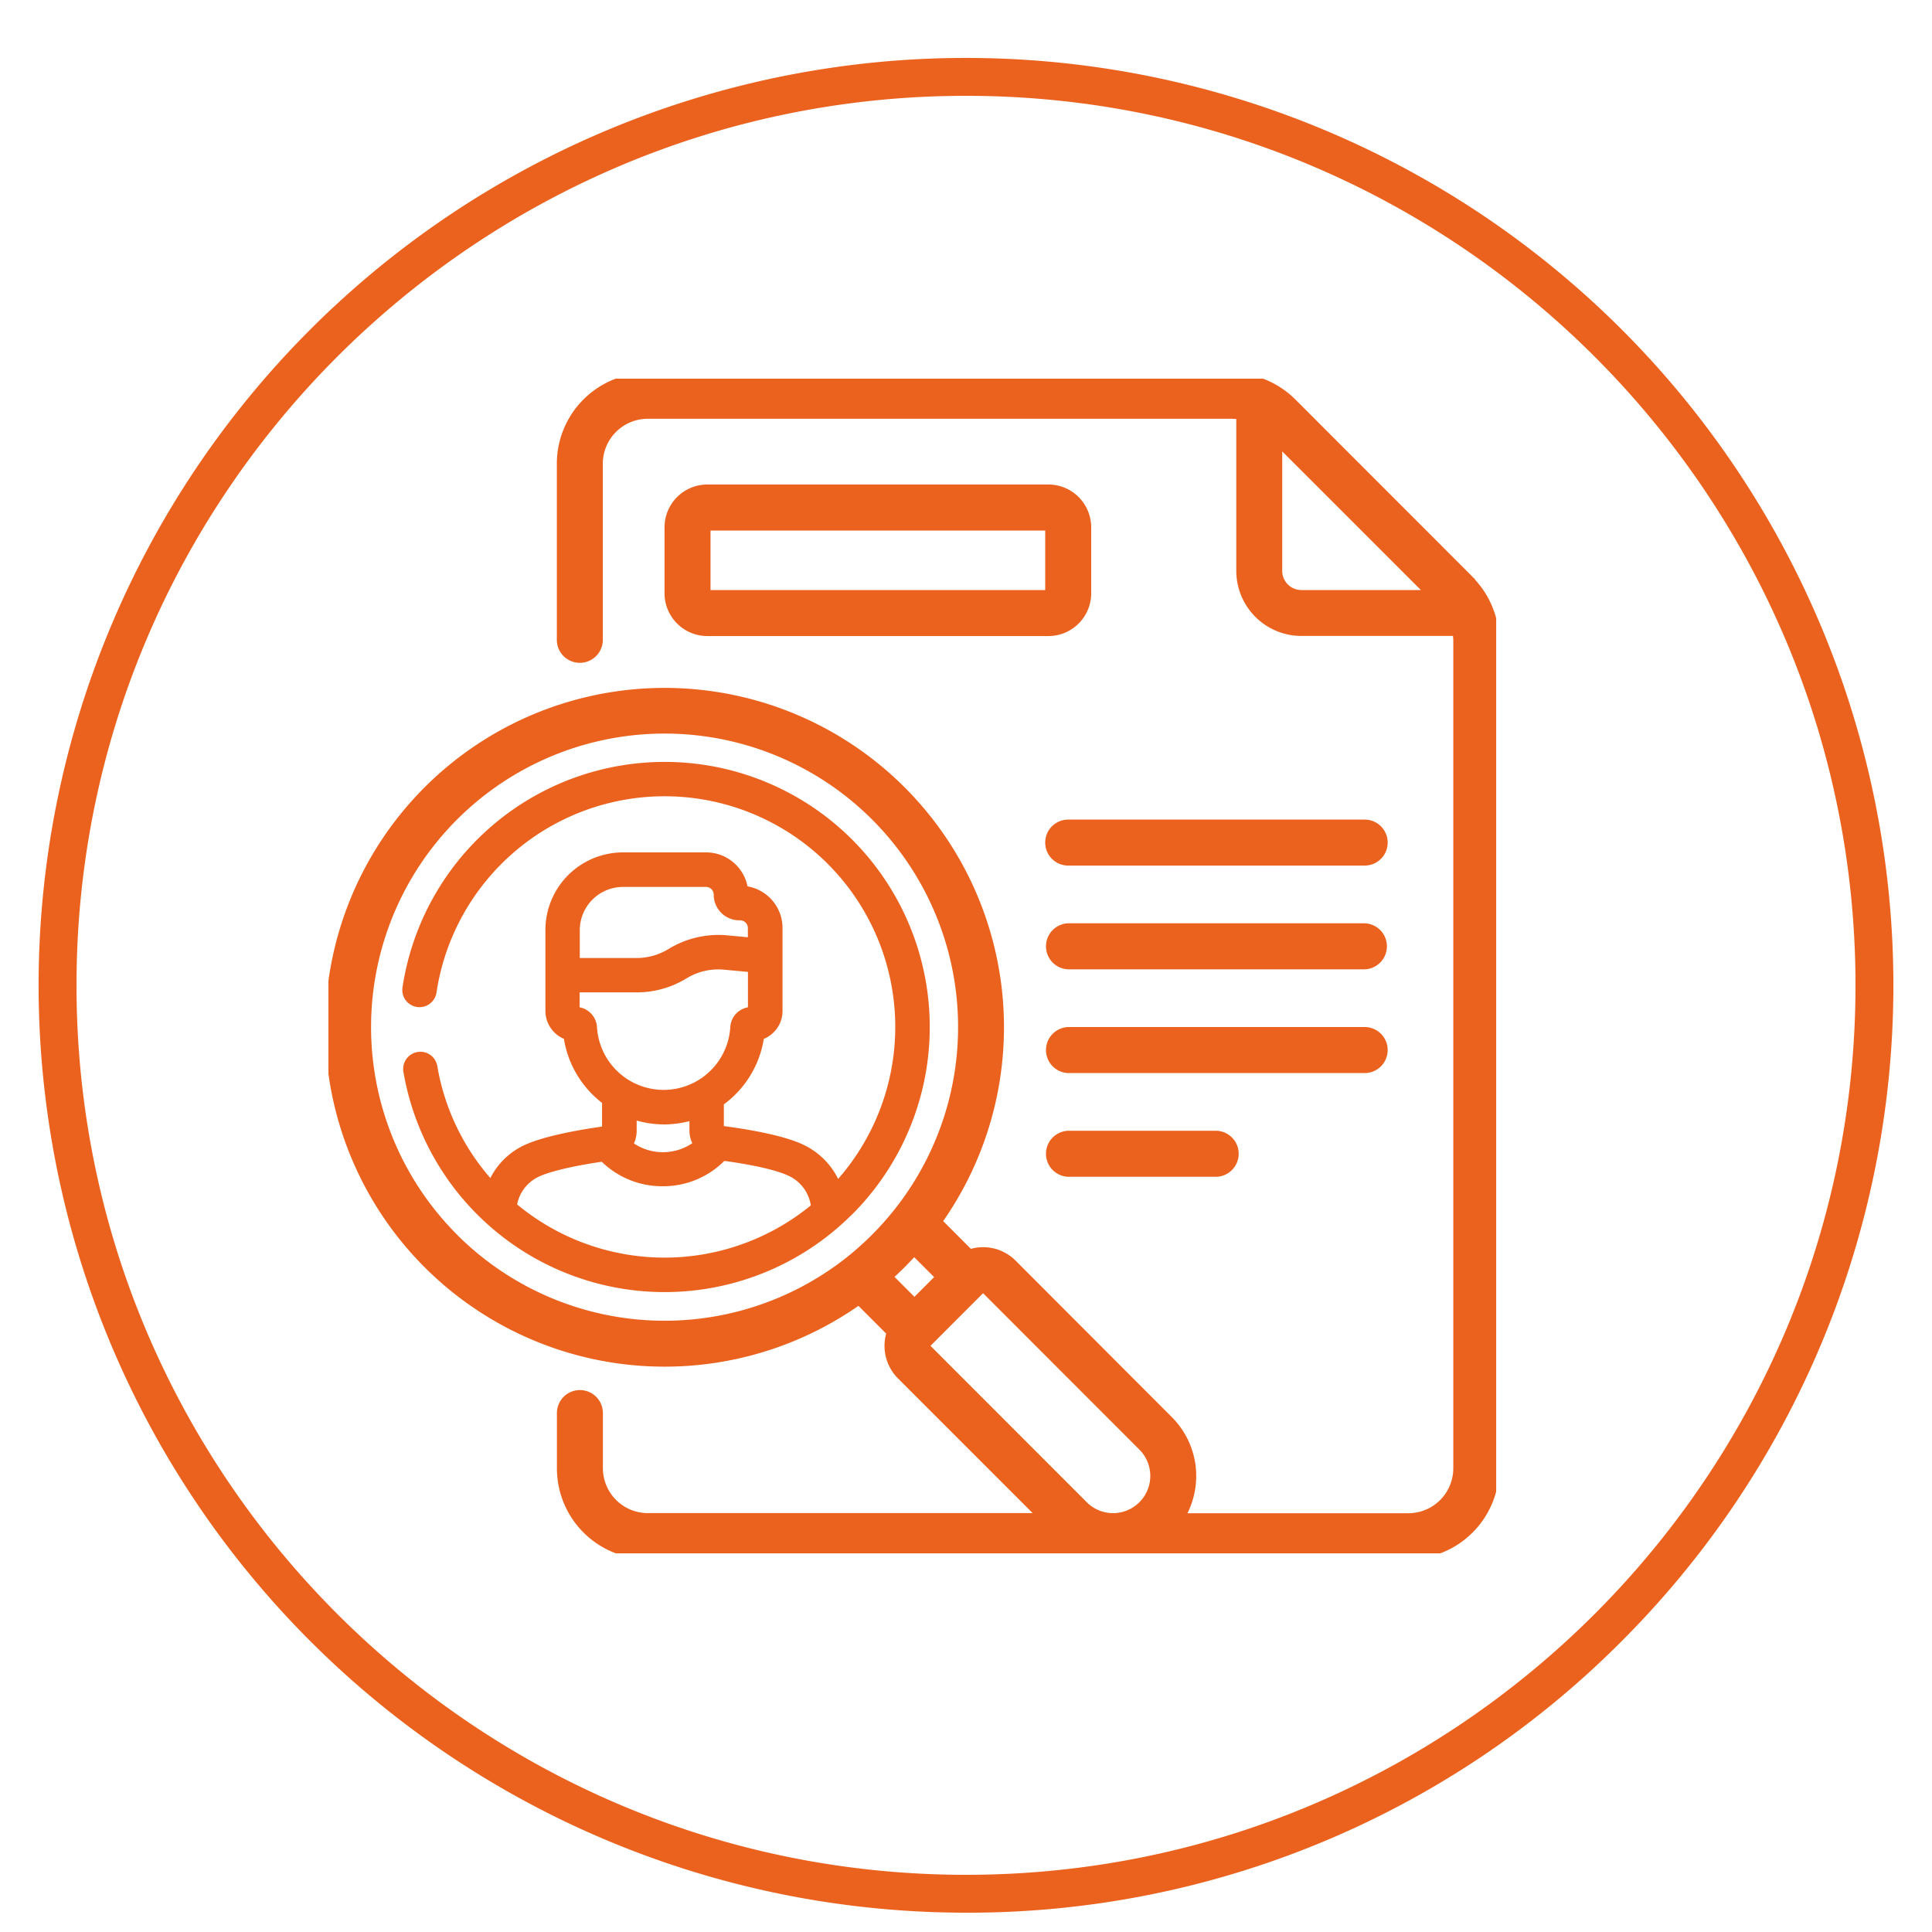 <svg id="Layer_1" data-name="Layer 1" xmlns="http://www.w3.org/2000/svg" xmlns:xlink="http://www.w3.org/1999/xlink" viewBox="0 0 500 500"><defs><style>.cls-1{fill:none;}.cls-2,.cls-4{fill:#eb621e;}.cls-2{stroke:#eb621e;stroke-miterlimit:10;stroke-width:3px;}.cls-3{clip-path:url(#clip-path);}</style><clipPath id="clip-path"><rect class="cls-1" x="85" y="98" width="302.21" height="304"/></clipPath></defs><title>Job ICons</title><path class="cls-2" d="M353.18,213.61H276.45a4.45,4.45,0,0,0,0,8.9h76.73a4.45,4.45,0,0,0,0-8.9Zm0,0"/><path class="cls-2" d="M353.18,240.45H276.45a4.46,4.46,0,0,0,0,8.91h76.73a4.46,4.46,0,0,0,0-8.91Zm0,0"/><path class="cls-2" d="M357.63,271.75a4.45,4.45,0,0,0-4.45-4.45H276.45a4.46,4.46,0,0,0,0,8.91h76.73a4.46,4.46,0,0,0,4.45-4.46Zm0,0"/><g class="cls-3"><path class="cls-2" d="M276.45,294.14a4.46,4.46,0,0,0,0,8.91h38.37a4.46,4.46,0,0,0,0-8.91Zm0,0"/><path class="cls-2" d="M380.06,150.36l-45.88-45.91A22,22,0,0,0,318.61,98h-151a22,22,0,0,0-22,22v45.59a4.45,4.45,0,1,0,8.9,0V120a13.13,13.13,0,0,1,13.11-13.12h151a13.33,13.33,0,0,1,2.83.3v40.55a15.36,15.36,0,0,0,15.34,15.35H377.3a13.48,13.48,0,0,1,.31,2.83V380a13.13,13.13,0,0,1-13.12,13.12H304.71a20.06,20.06,0,0,0-2.49-25.3L261.77,327.3a10.38,10.38,0,0,0-10.92-2.39l-8.71-8.72A86.33,86.33,0,1,0,222.33,336l8.72,8.72a10.41,10.41,0,0,0,2.39,10.93l37.43,37.44H167.64A13.13,13.13,0,0,1,154.53,380V365.7a4.45,4.45,0,1,0-8.9,0V380a22,22,0,0,0,22,22H364.49a22,22,0,0,0,22-22v-214a22.07,22.07,0,0,0-6.45-15.58ZM117.24,320.6a77.46,77.46,0,1,1,115.53-6.77A79,79,0,0,1,220,326.63a77.43,77.43,0,0,1-102.75-6Zm112.1,9.79a86,86,0,0,0,7.2-7.21l7.33,7.33-7.22,7.23-7.33-7.34Zm50.85,59.44-40.45-40.48a1.48,1.48,0,0,1,0-2.1l.06-.06h0l13.57-13.58a1.48,1.48,0,0,1,2.1,0l40.46,40.48a11.13,11.13,0,0,1-15.74,15.75Zm50.15-242.07V113.2l41,41H336.78a6.45,6.45,0,0,1-6.44-6.45Zm0,0"/></g><path class="cls-2" d="M271.33,126.89H183.05a9.59,9.59,0,0,0-9.57,9.58v17.07a9.58,9.58,0,0,0,9.57,9.57h88.28a9.58,9.58,0,0,0,9.57-9.57V136.47a9.59,9.59,0,0,0-9.57-9.58Zm.67,26.65a.67.67,0,0,1-.67.67H183.05a.67.67,0,0,1-.67-.67V136.47a.67.67,0,0,1,.67-.67h88.28a.67.67,0,0,1,.67.67v17.07Zm0,0"/><path class="cls-4" d="M220.49,314.34a68.61,68.61,0,1,0-116.29-59,4.45,4.45,0,1,0,8.79,1.34,59.7,59.7,0,1,1,103.92,48.42,19.24,19.24,0,0,0-9.63-9.13c-5.27-2.33-14.36-3.8-19.95-4.54l0-5.62a26.18,26.18,0,0,0,10.34-16.94,7.87,7.87,0,0,0,2.57-1.73,7.79,7.79,0,0,0,2.28-5.61c0-5.9,0-15.68,0-21.38a10.94,10.94,0,0,0-9.06-10.76,10.93,10.93,0,0,0-10.7-8.79H161.23a20.1,20.1,0,0,0-20.08,20.09v20.93a7.86,7.86,0,0,0,4.79,7.23,26.2,26.2,0,0,0,9.87,16.58l0,6.13c-5.58.79-14.65,2.34-19.91,4.71a18.76,18.76,0,0,0-9,8.61,59.21,59.21,0,0,1-13.7-28.82,4.45,4.45,0,1,0-8.76,1.53,68.58,68.58,0,0,0,116.06,36.71Zm-59.26-84.8h21.48a2,2,0,0,1,2,2,6.64,6.64,0,0,0,6.62,6.64h.22a2,2,0,0,1,2,2v2.38l-5.38-.5A24.78,24.78,0,0,0,173,245.61a15.78,15.78,0,0,1-8.22,2.32H150.05v-7.19a11.19,11.19,0,0,1,11.18-11.2ZM150,260.71v-3.88H164.8a24.69,24.69,0,0,0,12.87-3.63,15.78,15.78,0,0,1,9.69-2.25l6.21.58c0,2.74,0,6.36,0,9.16A5.53,5.53,0,0,0,189,265.8a17.28,17.28,0,0,1-34.5,0,5.56,5.56,0,0,0-4.5-5.11ZM171.81,291a26.35,26.35,0,0,0,6.62-.86v2.48a7.65,7.65,0,0,0,.73,3.24,13.54,13.54,0,0,1-7.58,2.33h0a13.5,13.5,0,0,1-7.52-2.27,7.83,7.83,0,0,0,.71-3.24V290a26.26,26.26,0,0,0,7.08,1Zm-38,20.8a10.09,10.09,0,0,1,5.72-7.32c3-1.37,8.87-2.74,16.21-3.82A22.4,22.4,0,0,0,171.55,307h.07a22.37,22.37,0,0,0,15.84-6.56c7.36,1,13.2,2.34,16.24,3.68a10.15,10.15,0,0,1,6.14,7.83,59.76,59.76,0,0,1-76-.24Zm0,0"/><path class="cls-4" d="M250,495A240,240,0,0,1,80.29,85.29,240,240,0,0,1,419.71,424.71,238.43,238.43,0,0,1,250,495Zm0-470.2C123.06,24.8,19.8,128.07,19.8,255S123.06,485.2,250,485.2,480.2,381.93,480.2,255,376.93,24.8,250,24.8Z"/></svg>